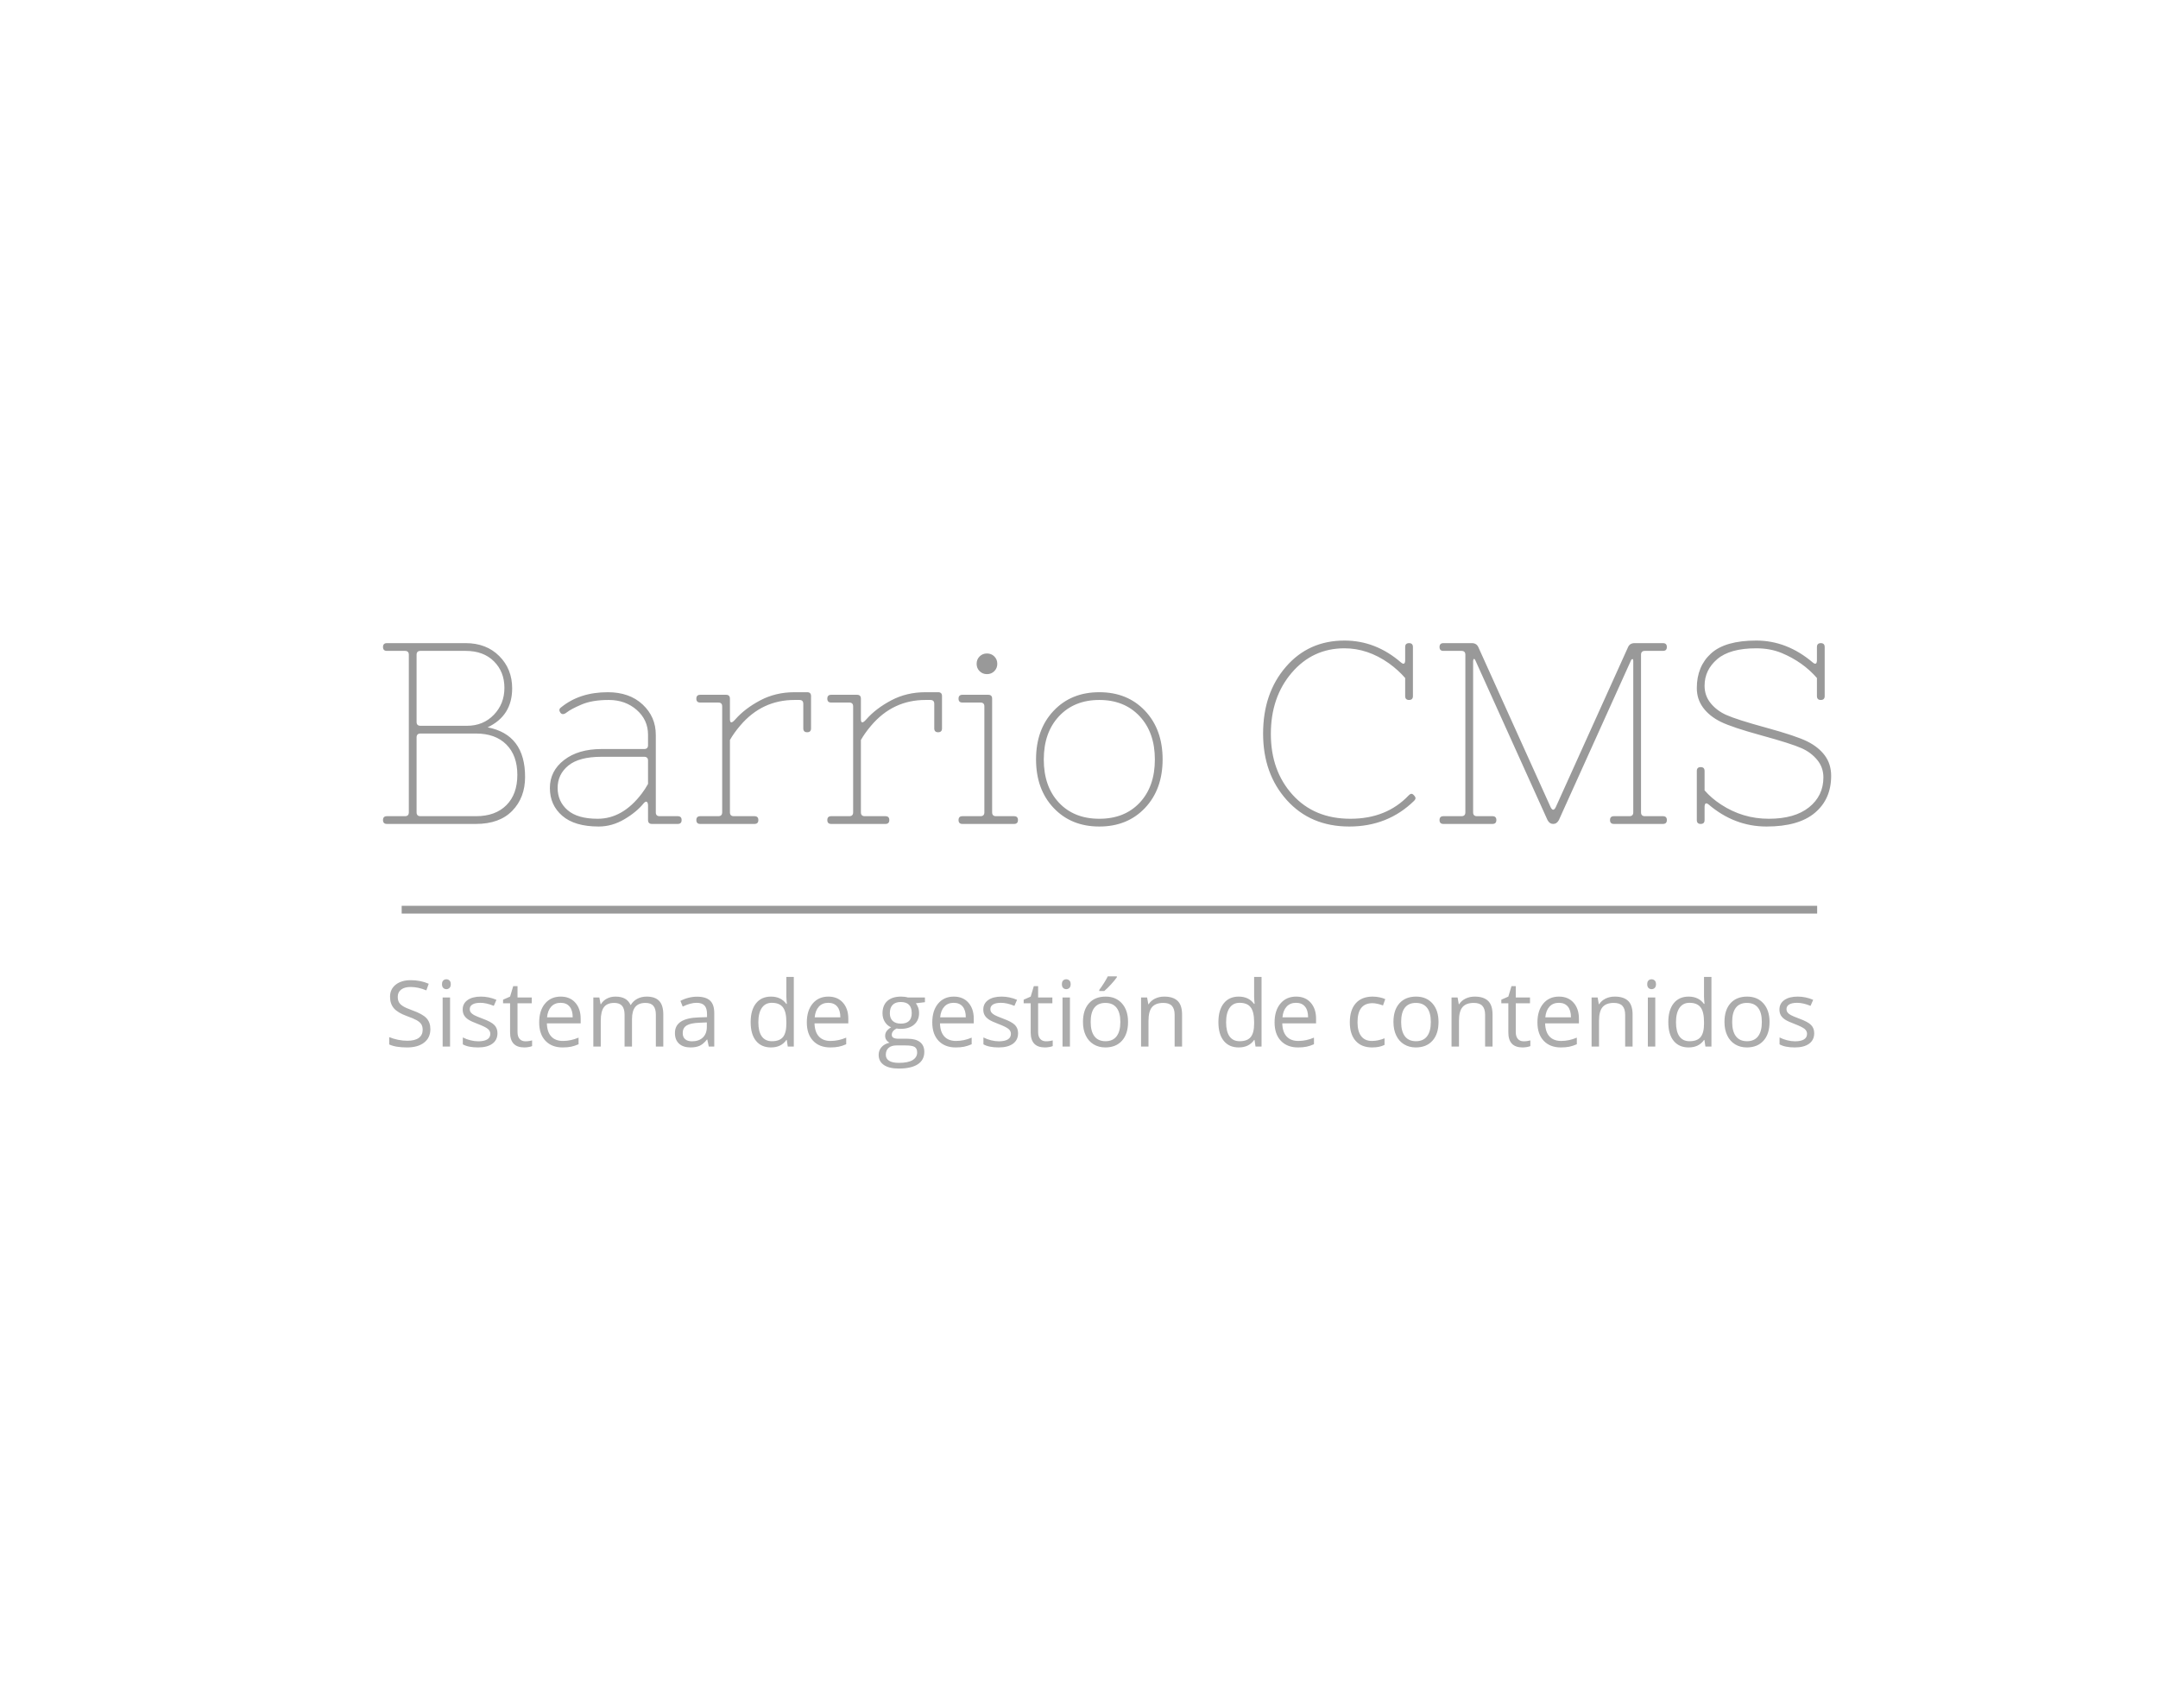 <?xml version="1.0" standalone="no"?><!-- Generator: Gravit.io --><svg xmlns="http://www.w3.org/2000/svg" xmlns:xlink="http://www.w3.org/1999/xlink" fill="#EEEEEE" style="isolation:isolate" viewBox="0 0 480 380" width="480" height="380"><clipPath id="_clipPath_kMznaxCwGlVPPTVxUIarO3Ud1G5Ty4Fa"><rect x="64" y="123.5" width="352" height="133" transform="matrix(1,0,0,1,0,0)" fill="#EEEEEE"/></clipPath><g clip-path="url(#_clipPath_kMznaxCwGlVPPTVxUIarO3Ud1G5Ty4Fa)"><g id="null"><path d=" M 280.948 163.184 L 280.948 163.184 L 280.948 163.184 Q 280.948 154.222 286.005 148.361 L 286.005 148.361 L 286.005 148.361 Q 291.061 142.5 299.048 142.5 L 299.048 142.5 L 299.048 142.5 Q 306.001 142.5 311.632 147.384 L 311.632 147.384 L 311.632 147.384 Q 312.55 148.131 312.55 146.809 L 312.55 146.809 L 312.55 143.938 L 312.55 143.938 Q 312.55 143.074 313.412 143.074 L 313.412 143.074 L 313.412 143.074 Q 314.275 143.074 314.275 143.938 L 314.275 143.938 L 314.275 154.853 L 314.275 154.853 Q 314.275 155.716 313.412 155.716 L 313.412 155.716 L 313.412 155.716 Q 312.55 155.716 312.55 154.853 L 312.55 154.853 L 312.55 150.831 L 312.55 150.831 Q 310.999 149.051 308.931 147.557 L 308.931 147.557 L 308.931 147.557 Q 304.219 144.225 299.048 144.225 L 299.048 144.225 L 299.048 144.225 Q 291.98 144.225 287.327 149.653 L 287.327 149.653 L 287.327 149.653 Q 282.673 155.083 282.673 163.271 L 282.673 163.271 L 282.673 163.271 Q 282.673 171.459 287.5 176.802 L 287.5 176.802 L 287.5 176.802 Q 292.326 182.146 300.37 182.146 L 300.37 182.146 L 300.37 182.146 Q 308.414 182.146 313.355 176.918 L 313.355 176.918 L 313.355 176.918 Q 313.929 176.342 314.389 176.802 L 314.389 176.802 L 314.389 176.802 Q 314.849 177.262 314.849 177.55 L 314.849 177.55 L 314.849 177.55 Q 314.849 177.837 314.562 178.124 L 314.562 178.124 L 314.562 178.124 Q 308.701 183.871 300.111 183.871 L 300.111 183.871 L 300.111 183.871 Q 291.522 183.871 286.235 178.01 L 286.235 178.01 L 286.235 178.01 Q 280.948 172.149 280.948 163.184 Z  M 321.055 181.572 L 321.055 181.572 L 325.077 181.572 L 325.077 181.572 Q 325.938 181.572 325.938 180.71 L 325.938 180.71 L 325.938 145.661 L 325.938 145.661 Q 325.938 144.799 325.077 144.799 L 325.077 144.799 L 321.055 144.799 L 321.055 144.799 Q 320.193 144.799 320.193 143.938 L 320.193 143.938 L 320.193 143.938 Q 320.193 143.074 321.055 143.074 L 321.055 143.074 L 327.376 143.074 L 327.376 143.074 Q 328.408 143.074 328.811 143.938 L 328.811 143.938 L 344.9 179.56 L 344.9 179.56 Q 345.474 180.71 346.048 179.56 L 346.048 179.56 L 362.136 143.938 L 362.136 143.938 Q 362.539 143.074 363.574 143.074 L 363.574 143.074 L 369.893 143.074 L 369.893 143.074 Q 370.755 143.074 370.755 143.938 L 370.755 143.938 L 370.755 143.938 Q 370.755 144.799 369.893 144.799 L 369.893 144.799 L 365.871 144.799 L 365.871 144.799 Q 365.01 144.799 365.01 145.661 L 365.01 145.661 L 365.01 180.71 L 365.01 180.71 Q 365.01 181.572 365.871 181.572 L 365.871 181.572 L 369.893 181.572 L 369.893 181.572 Q 370.755 181.572 370.755 182.433 L 370.755 182.433 L 370.755 182.433 Q 370.755 183.295 369.893 183.295 L 369.893 183.295 L 358.976 183.295 L 358.976 183.295 Q 358.114 183.295 358.114 182.433 L 358.114 182.433 L 358.114 182.433 Q 358.114 181.572 358.976 181.572 L 358.976 181.572 L 362.424 181.572 L 362.424 181.572 Q 363.285 181.572 363.285 180.71 L 363.285 180.71 L 363.285 147.096 L 363.285 147.096 Q 363.285 146.522 363.057 146.638 L 363.057 146.638 L 363.057 146.638 Q 362.941 146.638 362.827 146.809 L 362.827 146.809 L 346.738 182.433 L 346.738 182.433 Q 346.278 183.295 345.474 183.295 L 345.474 183.295 L 345.474 183.295 Q 344.67 183.295 344.209 182.433 L 344.209 182.433 L 328.121 146.809 L 328.121 146.809 Q 327.891 146.465 327.777 146.638 L 327.777 146.638 L 327.777 146.638 Q 327.663 146.809 327.663 147.096 L 327.663 147.096 L 327.663 180.71 L 327.663 180.71 Q 327.663 181.572 328.524 181.572 L 328.524 181.572 L 331.972 181.572 L 331.972 181.572 Q 332.833 181.572 332.833 182.433 L 332.833 182.433 L 332.833 182.433 Q 332.833 183.295 331.972 183.295 L 331.972 183.295 L 321.055 183.295 L 321.055 183.295 Q 320.193 183.295 320.193 182.433 L 320.193 182.433 L 320.193 182.433 Q 320.193 181.572 321.055 181.572 Z  M 382.821 178.985 L 382.821 178.985 L 382.821 178.985 Q 387.647 182.146 393.422 182.146 L 393.422 182.146 L 393.422 182.146 Q 399.196 182.146 402.386 179.589 L 402.386 179.589 L 402.386 179.589 Q 405.574 177.032 405.574 172.953 L 405.574 172.953 L 405.574 172.953 Q 405.574 170.711 404.196 169.045 L 404.196 169.045 L 404.196 169.045 Q 402.817 167.38 400.748 166.461 L 400.748 166.461 L 400.748 166.461 Q 398.451 165.426 391.842 163.617 L 391.842 163.617 L 391.842 163.617 Q 385.234 161.806 382.734 160.571 L 382.734 160.571 L 382.734 160.571 Q 380.236 159.335 378.828 157.439 L 378.828 157.439 L 378.828 157.439 Q 377.42 155.543 377.42 153.073 L 377.42 153.073 L 377.42 153.073 Q 377.42 148.247 380.581 145.373 L 380.581 145.373 L 380.581 145.373 Q 383.741 142.5 390.635 142.5 L 390.635 142.5 L 390.635 142.5 Q 397.473 142.5 403.218 147.384 L 403.218 147.384 L 403.218 147.384 Q 404.138 148.131 404.138 146.809 L 404.138 146.809 L 404.138 143.938 L 404.138 143.938 Q 404.138 143.074 405 143.074 L 405 143.074 L 405 143.074 Q 405.861 143.074 405.861 143.938 L 405.861 143.938 L 405.861 154.853 L 405.861 154.853 Q 405.861 155.716 405 155.716 L 405 155.716 L 405 155.716 Q 404.138 155.716 404.138 154.853 L 404.138 154.853 L 404.138 150.831 L 404.138 150.831 Q 400.978 147.212 396.266 145.259 L 396.266 145.259 L 396.266 145.259 Q 393.738 144.225 390.635 144.225 L 390.635 144.225 L 390.635 144.225 Q 384.776 144.225 381.959 146.638 L 381.959 146.638 L 381.959 146.638 Q 379.145 149.051 379.145 152.556 L 379.145 152.556 L 379.145 152.556 Q 379.145 154.796 380.524 156.462 L 380.524 156.462 L 380.524 156.462 Q 381.902 158.13 383.971 159.048 L 383.971 159.048 L 383.971 159.048 Q 386.269 160.083 392.877 161.892 L 392.877 161.892 L 392.877 161.892 Q 399.483 163.702 401.983 164.937 L 401.983 164.937 L 401.983 164.937 Q 404.483 166.174 405.891 168.07 L 405.891 168.07 L 405.891 168.07 Q 407.299 169.966 407.299 172.609 L 407.299 172.609 L 407.299 172.609 Q 407.299 177.78 403.678 180.824 L 403.678 180.824 L 403.678 180.824 Q 400.059 183.871 392.934 183.871 L 392.934 183.871 L 392.934 183.871 Q 385.808 183.871 380.063 178.985 L 380.063 178.985 L 380.063 178.985 Q 379.145 178.24 379.145 179.56 L 379.145 179.56 L 379.145 182.433 L 379.145 182.433 Q 379.145 183.295 378.282 183.295 L 378.282 183.295 L 378.282 183.295 Q 377.42 183.295 377.42 182.433 L 377.42 182.433 L 377.42 171.516 L 377.42 171.516 Q 377.42 170.654 378.282 170.654 L 378.282 170.654 L 378.282 170.654 Q 379.145 170.654 379.145 171.516 L 379.145 171.516 L 379.145 175.827 L 379.145 175.827 Q 380.695 177.607 382.821 178.985 Z  M 108.461 161.806 L 108.461 161.806 L 108.461 161.806 Q 116.793 163.415 116.793 172.837 L 116.793 172.837 L 116.793 172.837 Q 116.793 177.435 113.949 180.366 L 113.949 180.366 L 113.949 180.366 Q 111.105 183.295 105.875 183.295 L 105.875 183.295 L 86.052 183.295 L 86.052 183.295 Q 85.191 183.295 85.191 182.433 L 85.191 182.433 L 85.191 182.433 Q 85.191 181.572 86.052 181.572 L 86.052 181.572 L 90.076 181.572 L 90.076 181.572 Q 90.937 181.572 90.937 180.71 L 90.937 180.71 L 90.937 145.661 L 90.937 145.661 Q 90.937 144.799 90.076 144.799 L 90.076 144.799 L 86.052 144.799 L 86.052 144.799 Q 85.191 144.799 85.191 143.938 L 85.191 143.938 L 85.191 143.938 Q 85.191 143.074 86.052 143.074 L 86.052 143.074 L 103.578 143.074 L 103.578 143.074 Q 108.174 143.074 111.047 145.948 L 111.047 145.948 L 111.047 145.948 Q 113.919 148.821 113.919 153.13 L 113.919 153.13 L 113.919 153.13 Q 113.919 159.221 108.461 161.806 Z  M 92.66 145.661 L 92.66 160.6 L 92.66 160.6 Q 92.66 161.461 93.522 161.461 L 93.522 161.461 L 103.865 161.461 L 103.865 161.461 Q 107.484 161.461 109.84 159.019 L 109.84 159.019 L 109.84 159.019 Q 112.196 156.578 112.196 153.016 L 112.196 153.016 L 112.196 153.016 Q 112.196 149.452 109.869 147.126 L 109.869 147.126 L 109.869 147.126 Q 107.543 144.799 103.578 144.799 L 103.578 144.799 L 93.522 144.799 L 93.522 144.799 Q 92.66 144.799 92.66 145.661 L 92.66 145.661 Z  M 92.66 164.048 L 92.66 180.71 L 92.66 180.71 Q 92.66 181.572 93.522 181.572 L 93.522 181.572 L 105.875 181.572 L 105.875 181.572 Q 110.186 181.572 112.627 179.129 L 112.627 179.129 L 112.627 179.129 Q 115.07 176.688 115.07 172.379 L 115.07 172.379 L 115.07 172.379 Q 115.07 168.07 112.627 165.627 L 112.627 165.627 L 112.627 165.627 Q 110.186 163.184 105.875 163.184 L 105.875 163.184 L 93.522 163.184 L 93.522 163.184 Q 92.66 163.184 92.66 164.048 L 92.66 164.048 Z  M 144.142 174.389 L 144.142 169.218 L 144.142 169.218 Q 144.142 168.357 143.281 168.357 L 143.281 168.357 L 133.801 168.357 L 133.801 168.357 Q 128.802 168.357 126.418 170.31 L 126.418 170.31 L 126.418 170.31 Q 124.032 172.263 124.032 175.28 L 124.032 175.28 L 124.032 175.28 Q 124.032 178.297 126.245 180.221 L 126.245 180.221 L 126.245 180.221 Q 128.457 182.146 132.938 182.146 L 132.938 182.146 L 132.938 182.146 Q 138.511 182.146 142.764 176.515 L 142.764 176.515 L 142.764 176.515 Q 143.511 175.538 144.142 174.389 L 144.142 174.389 Z  M 135.18 153.992 L 135.18 153.992 L 135.18 153.992 Q 140.006 153.992 142.937 156.722 L 142.937 156.722 L 142.937 156.722 Q 145.867 159.45 145.867 163.473 L 145.867 163.473 L 145.867 180.71 L 145.867 180.71 Q 145.867 181.572 146.729 181.572 L 146.729 181.572 L 150.751 181.572 L 150.751 181.572 Q 151.612 181.572 151.612 182.433 L 151.612 182.433 L 151.612 182.433 Q 151.612 183.295 150.751 183.295 L 150.751 183.295 L 145.004 183.295 L 145.004 183.295 Q 144.142 183.295 144.142 182.433 L 144.142 182.433 L 144.142 179.216 L 144.142 179.216 Q 144.142 178.641 143.912 178.411 L 143.912 178.411 L 143.912 178.411 Q 143.682 178.181 143.224 178.641 L 143.224 178.641 L 143.224 178.641 Q 141.672 180.594 138.915 182.232 L 138.915 182.232 L 138.915 182.232 Q 136.155 183.871 133.168 183.871 L 133.168 183.871 L 133.168 183.871 Q 127.824 183.871 125.067 181.485 L 125.067 181.485 L 125.067 181.485 Q 122.309 179.101 122.309 175.309 L 122.309 175.309 L 122.309 175.309 Q 122.309 171.516 125.468 169.075 L 125.468 169.075 L 125.468 169.075 Q 128.629 166.632 133.801 166.632 L 133.801 166.632 L 143.281 166.632 L 143.281 166.632 Q 144.142 166.632 144.142 165.771 L 144.142 165.771 L 144.142 163.473 L 144.142 163.473 Q 144.142 160.14 141.615 157.927 L 141.615 157.927 L 141.615 157.927 Q 139.086 155.716 135.41 155.716 L 135.41 155.716 L 135.41 155.716 Q 131.732 155.716 129.376 156.722 L 129.376 156.722 L 129.376 156.722 Q 127.02 157.727 126.072 158.474 L 126.072 158.474 L 126.072 158.474 Q 125.124 159.221 124.636 158.531 L 124.636 158.531 L 124.636 158.531 Q 124.148 157.841 124.779 157.382 L 124.779 157.382 L 124.779 157.382 Q 128.916 153.992 135.18 153.992 Z  M 177.813 155.716 L 176.722 155.716 L 176.722 155.716 Q 169.482 155.716 164.656 161.404 L 164.656 161.404 L 164.656 161.404 Q 163.275 163.013 162.356 164.622 L 162.356 164.622 L 162.356 180.71 L 162.356 180.71 Q 162.356 181.572 163.218 181.572 L 163.218 181.572 L 167.814 181.572 L 167.814 181.572 Q 168.678 181.572 168.678 182.433 L 168.678 182.433 L 168.678 182.433 Q 168.678 183.295 167.814 183.295 L 167.814 183.295 L 155.748 183.295 L 155.748 183.295 Q 154.887 183.295 154.887 182.433 L 154.887 182.433 L 154.887 182.433 Q 154.887 181.572 155.748 181.572 L 155.748 181.572 L 159.77 181.572 L 159.77 181.572 Q 160.634 181.572 160.634 180.71 L 160.634 180.71 L 160.634 157.152 L 160.634 157.152 Q 160.634 156.291 159.77 156.291 L 159.77 156.291 L 155.748 156.291 L 155.748 156.291 Q 154.887 156.291 154.887 155.428 L 154.887 155.428 L 154.887 155.428 Q 154.887 154.566 155.748 154.566 L 155.748 154.566 L 161.495 154.566 L 161.495 154.566 Q 162.356 154.566 162.356 155.428 L 162.356 155.428 L 162.356 159.967 L 162.356 159.967 Q 162.356 161.404 163.564 160.026 L 163.564 160.026 L 163.564 160.026 Q 165.688 157.612 169.108 155.801 L 169.108 155.801 L 169.108 155.801 Q 172.527 153.992 176.722 153.992 L 176.722 153.992 L 179.536 153.992 L 179.536 153.992 Q 180.398 153.992 180.398 154.853 L 180.398 154.853 L 180.398 162.036 L 180.398 162.036 Q 180.398 162.897 179.536 162.897 L 179.536 162.897 L 179.536 162.897 Q 178.675 162.897 178.675 162.036 L 178.675 162.036 L 178.675 156.578 L 178.675 156.578 Q 178.675 155.716 177.813 155.716 L 177.813 155.716 Z  M 206.943 155.716 L 205.852 155.716 L 205.852 155.716 Q 198.612 155.716 193.785 161.404 L 193.785 161.404 L 193.785 161.404 Q 192.407 163.013 191.488 164.622 L 191.488 164.622 L 191.488 180.71 L 191.488 180.71 Q 191.488 181.572 192.35 181.572 L 192.35 181.572 L 196.946 181.572 L 196.946 181.572 Q 197.807 181.572 197.807 182.433 L 197.807 182.433 L 197.807 182.433 Q 197.807 183.295 196.946 183.295 L 196.946 183.295 L 184.88 183.295 L 184.88 183.295 Q 184.018 183.295 184.018 182.433 L 184.018 182.433 L 184.018 182.433 Q 184.018 181.572 184.88 181.572 L 184.88 181.572 L 188.902 181.572 L 188.902 181.572 Q 189.763 181.572 189.763 180.71 L 189.763 180.71 L 189.763 157.152 L 189.763 157.152 Q 189.763 156.291 188.902 156.291 L 188.902 156.291 L 184.88 156.291 L 184.88 156.291 Q 184.018 156.291 184.018 155.428 L 184.018 155.428 L 184.018 155.428 Q 184.018 154.566 184.88 154.566 L 184.88 154.566 L 190.627 154.566 L 190.627 154.566 Q 191.488 154.566 191.488 155.428 L 191.488 155.428 L 191.488 159.967 L 191.488 159.967 Q 191.488 161.404 192.694 160.026 L 192.694 160.026 L 192.694 160.026 Q 194.82 157.612 198.238 155.801 L 198.238 155.801 L 198.238 155.801 Q 201.658 153.992 205.852 153.992 L 205.852 153.992 L 208.668 153.992 L 208.668 153.992 Q 209.529 153.992 209.529 154.853 L 209.529 154.853 L 209.529 162.036 L 209.529 162.036 Q 209.529 162.897 208.668 162.897 L 208.668 162.897 L 208.668 162.897 Q 207.806 162.897 207.806 162.036 L 207.806 162.036 L 207.806 156.578 L 207.806 156.578 Q 207.806 155.716 206.943 155.716 L 206.943 155.716 Z  M 214.069 183.295 L 214.069 183.295 Q 213.207 183.295 213.207 182.433 L 213.207 182.433 L 213.207 182.433 Q 213.207 181.572 214.069 181.572 L 214.069 181.572 L 218.091 181.572 L 218.091 181.572 Q 218.952 181.572 218.952 180.71 L 218.952 180.71 L 218.952 157.152 L 218.952 157.152 Q 218.952 156.291 218.091 156.291 L 218.091 156.291 L 214.069 156.291 L 214.069 156.291 Q 213.207 156.291 213.207 155.428 L 213.207 155.428 L 213.207 155.428 Q 213.207 154.566 214.069 154.566 L 214.069 154.566 L 219.814 154.566 L 219.814 154.566 Q 220.677 154.566 220.677 155.428 L 220.677 155.428 L 220.677 180.71 L 220.677 180.71 Q 220.677 181.572 221.538 181.572 L 221.538 181.572 L 225.56 181.572 L 225.56 181.572 Q 226.422 181.572 226.422 182.433 L 226.422 182.433 L 226.422 182.433 Q 226.422 183.295 225.56 183.295 L 225.56 183.295 L 214.069 183.295 Z  M 217.89 149.309 L 217.89 149.309 L 217.89 149.309 Q 217.229 148.648 217.229 147.672 L 217.229 147.672 L 217.229 147.672 Q 217.229 146.695 217.89 146.034 L 217.89 146.034 L 217.89 146.034 Q 218.551 145.373 219.526 145.373 L 219.526 145.373 L 219.526 145.373 Q 220.504 145.373 221.165 146.034 L 221.165 146.034 L 221.165 146.034 Q 221.825 146.695 221.825 147.672 L 221.825 147.672 L 221.825 147.672 Q 221.825 148.648 221.165 149.309 L 221.165 149.309 L 221.165 149.309 Q 220.504 149.97 219.526 149.97 L 219.526 149.97 L 219.526 149.97 Q 218.551 149.97 217.89 149.309 Z  M 234.352 179.733 L 234.352 179.733 L 234.352 179.733 Q 230.444 175.597 230.444 168.931 L 230.444 168.931 L 230.444 168.931 Q 230.444 162.266 234.352 158.13 L 234.352 158.13 L 234.352 158.13 Q 238.258 153.992 244.52 153.992 L 244.52 153.992 L 244.52 153.992 Q 250.784 153.992 254.69 158.13 L 254.69 158.13 L 254.69 158.13 Q 258.598 162.266 258.598 168.931 L 258.598 168.931 L 258.598 168.931 Q 258.598 175.597 254.69 179.733 L 254.69 179.733 L 254.69 179.733 Q 250.784 183.871 244.52 183.871 L 244.52 183.871 L 244.52 183.871 Q 238.258 183.871 234.352 179.733 Z  M 244.52 155.716 L 244.52 155.716 L 244.52 155.716 Q 238.948 155.716 235.557 159.335 L 235.557 159.335 L 235.557 159.335 Q 232.167 162.956 232.167 168.959 L 232.167 168.959 L 232.167 168.959 Q 232.167 174.963 235.528 178.555 L 235.528 178.555 L 235.528 178.555 Q 238.891 182.146 244.52 182.146 L 244.52 182.146 L 244.52 182.146 Q 250.151 182.146 253.514 178.555 L 253.514 178.555 L 253.514 178.555 Q 256.875 174.963 256.875 168.959 L 256.875 168.959 L 256.875 168.959 Q 256.875 162.956 253.484 159.335 L 253.484 159.335 L 253.484 159.335 Q 250.094 155.716 244.52 155.716 Z " fill-rule="evenodd" fill="rgb(153,153,153)"/><path d=" M 305.203 233.016 L 305.203 233.016 L 305.203 233.016 Q 302.835 233.016 301.536 231.557 L 301.536 231.557 L 301.536 231.557 Q 300.237 230.099 300.237 227.431 L 300.237 227.431 L 300.237 227.431 Q 300.237 224.693 301.555 223.2 L 301.555 223.2 L 301.555 223.2 Q 302.875 221.707 305.314 221.707 L 305.314 221.707 L 305.314 221.707 Q 306.1 221.707 306.887 221.875 L 306.887 221.875 L 306.887 221.875 Q 307.674 222.045 308.122 222.275 L 308.122 222.275 L 307.613 223.678 L 307.613 223.678 Q 307.067 223.458 306.418 223.314 L 306.418 223.314 L 306.418 223.314 Q 305.771 223.171 305.274 223.171 L 305.274 223.171 L 305.274 223.171 Q 301.949 223.171 301.949 227.411 L 301.949 227.411 L 301.949 227.411 Q 301.949 229.421 302.761 230.497 L 302.761 230.497 L 302.761 230.497 Q 303.572 231.573 305.164 231.573 L 305.164 231.573 L 305.164 231.573 Q 306.529 231.573 307.961 230.985 L 307.961 230.985 L 307.961 232.448 L 307.961 232.448 Q 306.866 233.016 305.203 233.016 Z  M 319.968 227.35 L 319.968 227.35 L 319.968 227.35 Q 319.968 230.019 318.624 231.517 L 318.624 231.517 L 318.624 231.517 Q 317.28 233.016 314.91 233.016 L 314.91 233.016 L 314.91 233.016 Q 313.446 233.016 312.312 232.329 L 312.312 232.329 L 312.312 232.329 Q 311.177 231.642 310.559 230.357 L 310.559 230.357 L 310.559 230.357 Q 309.943 229.073 309.943 227.35 L 309.943 227.35 L 309.943 227.35 Q 309.943 224.683 311.277 223.195 L 311.277 223.195 L 311.277 223.195 Q 312.611 221.707 314.981 221.707 L 314.981 221.707 L 314.981 221.707 Q 317.27 221.707 318.619 223.23 L 318.619 223.23 L 318.619 223.23 Q 319.968 224.754 319.968 227.35 Z  M 311.654 227.35 L 311.654 227.35 L 311.654 227.35 Q 311.654 229.442 312.492 230.537 L 312.492 230.537 L 312.492 230.537 Q 313.327 231.632 314.95 231.632 L 314.95 231.632 L 314.95 231.632 Q 316.572 231.632 317.415 230.542 L 317.415 230.542 L 317.415 230.542 Q 318.256 229.452 318.256 227.35 L 318.256 227.35 L 318.256 227.35 Q 318.256 225.271 317.415 224.19 L 317.415 224.19 L 317.415 224.19 Q 316.572 223.11 314.931 223.11 L 314.931 223.11 L 314.931 223.11 Q 313.308 223.11 312.481 224.176 L 312.481 224.176 L 312.481 224.176 Q 311.654 225.24 311.654 227.35 Z  M 331.984 232.817 L 330.33 232.817 L 330.33 225.759 L 330.33 225.759 Q 330.33 224.425 329.723 223.768 L 329.723 223.768 L 329.723 223.768 Q 329.116 223.11 327.822 223.11 L 327.822 223.11 L 327.822 223.11 Q 326.109 223.11 325.314 224.036 L 325.314 224.036 L 325.314 224.036 Q 324.518 224.961 324.518 227.092 L 324.518 227.092 L 324.518 232.817 L 322.864 232.817 L 322.864 221.906 L 324.208 221.906 L 324.478 223.399 L 324.558 223.399 L 324.558 223.399 Q 325.064 222.593 325.981 222.15 L 325.981 222.15 L 325.981 222.15 Q 326.896 221.707 328.021 221.707 L 328.021 221.707 L 328.021 221.707 Q 329.993 221.707 330.988 222.657 L 330.988 222.657 L 330.988 222.657 Q 331.984 223.608 331.984 225.698 L 331.984 225.698 L 331.984 232.817 Z  M 338.902 231.652 L 338.902 231.652 L 338.902 231.652 Q 339.34 231.652 339.748 231.587 L 339.748 231.587 L 339.748 231.587 Q 340.156 231.523 340.395 231.452 L 340.395 231.452 L 340.395 232.716 L 340.395 232.716 Q 340.127 232.846 339.604 232.931 L 339.604 232.931 L 339.604 232.931 Q 339.082 233.016 338.663 233.016 L 338.663 233.016 L 338.663 233.016 Q 335.498 233.016 335.498 229.68 L 335.498 229.68 L 335.498 223.19 L 333.935 223.19 L 333.935 222.394 L 335.498 221.707 L 336.195 219.377 L 337.15 219.377 L 337.15 221.906 L 340.315 221.906 L 340.315 223.19 L 337.15 223.19 L 337.15 229.611 L 337.15 229.611 Q 337.15 230.597 337.618 231.125 L 337.618 231.125 L 337.618 231.125 Q 338.085 231.652 338.902 231.652 Z  M 347.185 233.016 L 347.185 233.016 L 347.185 233.016 Q 344.766 233.016 343.367 231.542 L 343.367 231.542 L 343.367 231.542 Q 341.969 230.07 341.969 227.45 L 341.969 227.45 L 341.969 227.45 Q 341.969 224.812 343.268 223.259 L 343.268 223.259 L 343.268 223.259 Q 344.567 221.707 346.757 221.707 L 346.757 221.707 L 346.757 221.707 Q 348.807 221.707 350.003 223.055 L 350.003 223.055 L 350.003 223.055 Q 351.196 224.404 351.196 226.615 L 351.196 226.615 L 351.196 227.66 L 343.68 227.66 L 343.68 227.66 Q 343.73 229.582 344.652 230.576 L 344.652 230.576 L 344.652 230.576 Q 345.573 231.573 347.245 231.573 L 347.245 231.573 L 347.245 231.573 Q 349.006 231.573 350.729 230.836 L 350.729 230.836 L 350.729 232.308 L 350.729 232.308 Q 349.852 232.687 349.072 232.851 L 349.072 232.851 L 349.072 232.851 Q 348.29 233.016 347.185 233.016 Z  M 346.737 223.089 L 346.737 223.089 L 346.737 223.089 Q 345.424 223.089 344.642 223.946 L 344.642 223.946 L 344.642 223.946 Q 343.86 224.802 343.72 226.316 L 343.72 226.316 L 349.425 226.316 L 349.425 226.316 Q 349.425 224.754 348.728 223.921 L 348.728 223.921 L 348.728 223.921 Q 348.031 223.089 346.737 223.089 Z  M 363.133 232.817 L 361.481 232.817 L 361.481 225.759 L 361.481 225.759 Q 361.481 224.425 360.874 223.768 L 360.874 223.768 L 360.874 223.768 Q 360.266 223.11 358.972 223.11 L 358.972 223.11 L 358.972 223.11 Q 357.26 223.11 356.464 224.036 L 356.464 224.036 L 356.464 224.036 Q 355.667 224.961 355.667 227.092 L 355.667 227.092 L 355.667 232.817 L 354.014 232.817 L 354.014 221.906 L 355.359 221.906 L 355.627 223.399 L 355.706 223.399 L 355.706 223.399 Q 356.215 222.593 357.13 222.15 L 357.13 222.15 L 357.13 222.15 Q 358.047 221.707 359.171 221.707 L 359.171 221.707 L 359.171 221.707 Q 361.142 221.707 362.138 222.657 L 362.138 222.657 L 362.138 222.657 Q 363.133 223.608 363.133 225.698 L 363.133 225.698 L 363.133 232.817 Z  M 368.181 221.906 L 368.181 232.817 L 366.529 232.817 L 366.529 221.906 L 368.181 221.906 Z  M 366.388 218.948 L 366.388 218.948 L 366.388 218.948 Q 366.388 218.381 366.667 218.118 L 366.667 218.118 L 366.667 218.118 Q 366.945 217.853 367.364 217.853 L 367.364 217.853 L 367.364 217.853 Q 367.762 217.853 368.051 218.123 L 368.051 218.123 L 368.051 218.123 Q 368.34 218.391 368.34 218.948 L 368.34 218.948 L 368.34 218.948 Q 368.34 219.507 368.051 219.78 L 368.051 219.78 L 368.051 219.78 Q 367.762 220.053 367.364 220.053 L 367.364 220.053 L 367.364 220.053 Q 366.945 220.053 366.667 219.78 L 366.667 219.78 L 366.667 219.78 Q 366.388 219.507 366.388 218.948 Z  M 379.33 232.817 L 379.112 231.353 L 379.022 231.353 L 379.022 231.353 Q 377.877 233.016 375.597 233.016 L 375.597 233.016 L 375.597 233.016 Q 373.457 233.016 372.267 231.552 L 372.267 231.552 L 372.267 231.552 Q 371.078 230.089 371.078 227.392 L 371.078 227.392 L 371.078 227.392 Q 371.078 224.693 372.272 223.2 L 372.272 223.2 L 372.272 223.2 Q 373.467 221.707 375.597 221.707 L 375.597 221.707 L 375.597 221.707 Q 377.816 221.707 379.001 223.319 L 379.001 223.319 L 379.131 223.319 L 379.062 222.532 L 379.022 221.766 L 379.022 217.325 L 380.674 217.325 L 380.674 232.817 L 379.33 232.817 Z  M 375.806 231.632 L 375.806 231.632 L 375.806 231.632 Q 377.498 231.632 378.261 230.711 L 378.261 230.711 L 378.261 230.711 Q 379.022 229.789 379.022 227.739 L 379.022 227.739 L 379.022 227.392 L 379.022 227.392 Q 379.022 225.072 378.25 224.081 L 378.25 224.081 L 378.25 224.081 Q 377.479 223.089 375.787 223.089 L 375.787 223.089 L 375.787 223.089 Q 374.332 223.089 373.561 224.221 L 373.561 224.221 L 373.561 224.221 Q 372.789 225.35 372.789 227.411 L 372.789 227.411 L 372.789 227.411 Q 372.789 229.502 373.555 230.566 L 373.555 230.566 L 373.555 230.566 Q 374.324 231.632 375.806 231.632 Z  M 393.596 227.35 L 393.596 227.35 L 393.596 227.35 Q 393.596 230.019 392.252 231.517 L 392.252 231.517 L 392.252 231.517 Q 390.908 233.016 388.538 233.016 L 388.538 233.016 L 388.538 233.016 Q 387.075 233.016 385.94 232.329 L 385.94 232.329 L 385.94 232.329 Q 384.805 231.642 384.189 230.357 L 384.189 230.357 L 384.189 230.357 Q 383.572 229.073 383.572 227.35 L 383.572 227.35 L 383.572 227.35 Q 383.572 224.683 384.905 223.195 L 384.905 223.195 L 384.905 223.195 Q 386.239 221.707 388.609 221.707 L 388.609 221.707 L 388.609 221.707 Q 390.898 221.707 392.247 223.23 L 392.247 223.23 L 392.247 223.23 Q 393.596 224.754 393.596 227.35 Z  M 385.284 227.35 L 385.284 227.35 L 385.284 227.35 Q 385.284 229.442 386.12 230.537 L 386.12 230.537 L 386.12 230.537 Q 386.955 231.632 388.578 231.632 L 388.578 231.632 L 388.578 231.632 Q 390.201 231.632 391.043 230.542 L 391.043 230.542 L 391.043 230.542 Q 391.884 229.452 391.884 227.35 L 391.884 227.35 L 391.884 227.35 Q 391.884 225.271 391.043 224.19 L 391.043 224.19 L 391.043 224.19 Q 390.201 223.11 388.559 223.11 L 388.559 223.11 L 388.559 223.11 Q 386.936 223.11 386.109 224.176 L 386.109 224.176 L 386.109 224.176 Q 385.284 225.24 385.284 227.35 Z  M 403.531 229.839 L 403.531 229.839 L 403.531 229.839 Q 403.531 231.364 402.396 232.189 L 402.396 232.189 L 402.396 232.189 Q 401.262 233.016 399.21 233.016 L 399.21 233.016 L 399.21 233.016 Q 397.041 233.016 395.826 232.329 L 395.826 232.329 L 395.826 230.796 L 395.826 230.796 Q 396.612 231.194 397.513 231.422 L 397.513 231.422 L 397.513 231.422 Q 398.414 231.652 399.25 231.652 L 399.25 231.652 L 399.25 231.652 Q 400.545 231.652 401.241 231.239 L 401.241 231.239 L 401.241 231.239 Q 401.938 230.826 401.938 229.98 L 401.938 229.98 L 401.938 229.98 Q 401.938 229.341 401.386 228.89 L 401.386 228.89 L 401.386 228.89 Q 400.833 228.437 399.231 227.819 L 399.231 227.819 L 399.231 227.819 Q 397.707 227.252 397.065 226.828 L 397.065 226.828 L 397.065 226.828 Q 396.423 226.406 396.11 225.868 L 396.11 225.868 L 396.11 225.868 Q 395.797 225.33 395.797 224.584 L 395.797 224.584 L 395.797 224.584 Q 395.797 223.25 396.882 222.479 L 396.882 222.479 L 396.882 222.479 Q 397.966 221.707 399.857 221.707 L 399.857 221.707 L 399.857 221.707 Q 401.62 221.707 403.303 222.423 L 403.303 222.423 L 402.715 223.768 L 402.715 223.768 Q 401.073 223.089 399.738 223.089 L 399.738 223.089 L 399.738 223.089 Q 398.563 223.089 397.966 223.458 L 397.966 223.458 L 397.966 223.458 Q 397.369 223.826 397.369 224.473 L 397.369 224.473 L 397.369 224.473 Q 397.369 224.913 397.593 225.221 L 397.593 225.221 L 397.593 225.221 Q 397.817 225.529 398.316 225.809 L 398.316 225.809 L 398.316 225.809 Q 398.812 226.087 400.225 226.615 L 400.225 226.615 L 400.225 226.615 Q 402.168 227.321 402.85 228.039 L 402.85 228.039 L 402.85 228.039 Q 403.531 228.755 403.531 229.839 Z  M 279.262 232.817 L 279.042 231.353 L 278.952 231.353 L 278.952 231.353 Q 277.807 233.016 275.527 233.016 L 275.527 233.016 L 275.527 233.016 Q 273.387 233.016 272.199 231.552 L 272.199 231.552 L 272.199 231.552 Q 271.008 230.089 271.008 227.392 L 271.008 227.392 L 271.008 227.392 Q 271.008 224.693 272.202 223.2 L 272.202 223.2 L 272.202 223.2 Q 273.397 221.707 275.527 221.707 L 275.527 221.707 L 275.527 221.707 Q 277.748 221.707 278.933 223.319 L 278.933 223.319 L 279.061 223.319 L 278.992 222.532 L 278.952 221.766 L 278.952 217.325 L 280.604 217.325 L 280.604 232.817 L 279.262 232.817 Z  M 275.736 231.632 L 275.736 231.632 L 275.736 231.632 Q 277.43 231.632 278.191 230.711 L 278.191 230.711 L 278.191 230.711 Q 278.952 229.789 278.952 227.739 L 278.952 227.739 L 278.952 227.392 L 278.952 227.392 Q 278.952 225.072 278.181 224.081 L 278.181 224.081 L 278.181 224.081 Q 277.409 223.089 275.717 223.089 L 275.717 223.089 L 275.717 223.089 Q 274.264 223.089 273.493 224.221 L 273.493 224.221 L 273.493 224.221 Q 272.721 225.35 272.721 227.411 L 272.721 227.411 L 272.721 227.411 Q 272.721 229.502 273.487 230.566 L 273.487 230.566 L 273.487 230.566 Q 274.254 231.632 275.736 231.632 Z  M 288.719 233.016 L 288.719 233.016 L 288.719 233.016 Q 286.299 233.016 284.901 231.542 L 284.901 231.542 L 284.901 231.542 Q 283.502 230.07 283.502 227.45 L 283.502 227.45 L 283.502 227.45 Q 283.502 224.812 284.801 223.259 L 284.801 223.259 L 284.801 223.259 Q 286.1 221.707 288.29 221.707 L 288.29 221.707 L 288.29 221.707 Q 290.342 221.707 291.535 223.055 L 291.535 223.055 L 291.535 223.055 Q 292.731 224.404 292.731 226.615 L 292.731 226.615 L 292.731 227.66 L 285.214 227.66 L 285.214 227.66 Q 285.265 229.582 286.185 230.576 L 286.185 230.576 L 286.185 230.576 Q 287.105 231.573 288.778 231.573 L 288.778 231.573 L 288.778 231.573 Q 290.541 231.573 292.262 230.836 L 292.262 230.836 L 292.262 232.308 L 292.262 232.308 Q 291.387 232.687 290.605 232.851 L 290.605 232.851 L 290.605 232.851 Q 289.823 233.016 288.719 233.016 Z  M 288.271 223.089 L 288.271 223.089 L 288.271 223.089 Q 286.956 223.089 286.174 223.946 L 286.174 223.946 L 286.174 223.946 Q 285.393 224.802 285.254 226.316 L 285.254 226.316 L 290.958 226.316 L 290.958 226.316 Q 290.958 224.754 290.262 223.921 L 290.262 223.921 L 290.262 223.921 Q 289.565 223.089 288.271 223.089 Z  M 201.959 221.906 L 205.732 221.906 L 205.732 222.951 L 203.712 223.19 L 203.712 223.19 Q 203.99 223.537 204.21 224.101 L 204.21 224.101 L 204.21 224.101 Q 204.428 224.664 204.428 225.369 L 204.428 225.369 L 204.428 225.369 Q 204.428 226.973 203.333 227.928 L 203.333 227.928 L 203.333 227.928 Q 202.238 228.885 200.326 228.885 L 200.326 228.885 L 200.326 228.885 Q 199.838 228.885 199.411 228.805 L 199.411 228.805 L 199.411 228.805 Q 198.356 229.362 198.356 230.208 L 198.356 230.208 L 198.356 230.208 Q 198.356 230.656 198.724 230.87 L 198.724 230.87 L 198.724 230.87 Q 199.093 231.085 199.989 231.085 L 199.989 231.085 L 201.919 231.085 L 201.919 231.085 Q 203.691 231.085 204.642 231.831 L 204.642 231.831 L 204.642 231.831 Q 205.592 232.578 205.592 234.002 L 205.592 234.002 L 205.592 234.002 Q 205.592 235.813 204.139 236.764 L 204.139 236.764 L 204.139 236.764 Q 202.686 237.714 199.899 237.714 L 199.899 237.714 L 199.899 237.714 Q 197.757 237.714 196.598 236.918 L 196.598 236.918 L 196.598 236.918 Q 195.439 236.121 195.439 234.668 L 195.439 234.668 L 195.439 234.668 Q 195.439 233.673 196.076 232.946 L 196.076 232.946 L 196.076 232.946 Q 196.712 232.22 197.868 231.96 L 197.868 231.96 L 197.868 231.96 Q 197.449 231.772 197.166 231.372 L 197.166 231.372 L 197.166 231.372 Q 196.882 230.974 196.882 230.447 L 196.882 230.447 L 196.882 230.447 Q 196.882 229.85 197.2 229.402 L 197.2 229.402 L 197.2 229.402 Q 197.519 228.954 198.205 228.535 L 198.205 228.535 L 198.205 228.535 Q 197.359 228.187 196.827 227.35 L 196.827 227.35 L 196.827 227.35 Q 196.294 226.515 196.294 225.44 L 196.294 225.44 L 196.294 225.44 Q 196.294 223.648 197.37 222.678 L 197.37 222.678 L 197.37 222.678 Q 198.446 221.707 200.416 221.707 L 200.416 221.707 L 200.416 221.707 Q 201.272 221.707 201.959 221.906 L 201.959 221.906 Z  M 197.031 234.649 L 197.031 234.649 L 197.031 234.649 Q 197.031 235.534 197.778 235.993 L 197.778 235.993 L 197.778 235.993 Q 198.525 236.449 199.918 236.449 L 199.918 236.449 L 199.918 236.449 Q 201.999 236.449 202.999 235.828 L 202.999 235.828 L 202.999 235.828 Q 204.001 235.206 204.001 234.14 L 204.001 234.14 L 204.001 234.14 Q 204.001 233.254 203.452 232.912 L 203.452 232.912 L 203.452 232.912 Q 202.905 232.568 201.392 232.568 L 201.392 232.568 L 199.411 232.568 L 199.411 232.568 Q 198.285 232.568 197.659 233.106 L 197.659 233.106 L 197.659 233.106 Q 197.031 233.642 197.031 234.649 Z  M 197.927 225.401 L 197.927 225.401 L 197.927 225.401 Q 197.927 226.544 198.574 227.132 L 198.574 227.132 L 198.574 227.132 Q 199.221 227.719 200.376 227.719 L 200.376 227.719 L 200.376 227.719 Q 202.795 227.719 202.795 225.369 L 202.795 225.369 L 202.795 225.369 Q 202.795 222.911 200.347 222.911 L 200.347 222.911 L 200.347 222.911 Q 199.181 222.911 198.555 223.537 L 198.555 223.537 L 198.555 223.537 Q 197.927 224.165 197.927 225.401 Z  M 212.581 233.016 L 212.581 233.016 L 212.581 233.016 Q 210.162 233.016 208.763 231.542 L 208.763 231.542 L 208.763 231.542 Q 207.365 230.07 207.365 227.45 L 207.365 227.45 L 207.365 227.45 Q 207.365 224.812 208.664 223.259 L 208.664 223.259 L 208.664 223.259 Q 209.963 221.707 212.154 221.707 L 212.154 221.707 L 212.154 221.707 Q 214.203 221.707 215.399 223.055 L 215.399 223.055 L 215.399 223.055 Q 216.592 224.404 216.592 226.615 L 216.592 226.615 L 216.592 227.66 L 209.078 227.66 L 209.078 227.66 Q 209.126 229.582 210.048 230.576 L 210.048 230.576 L 210.048 230.576 Q 210.969 231.573 212.641 231.573 L 212.641 231.573 L 212.641 231.573 Q 214.402 231.573 216.125 230.836 L 216.125 230.836 L 216.125 232.308 L 216.125 232.308 Q 215.25 232.687 214.468 232.851 L 214.468 232.851 L 214.468 232.851 Q 213.686 233.016 212.581 233.016 Z  M 212.133 223.089 L 212.133 223.089 L 212.133 223.089 Q 210.82 223.089 210.038 223.946 L 210.038 223.946 L 210.038 223.946 Q 209.256 224.802 209.118 226.316 L 209.118 226.316 L 214.821 226.316 L 214.821 226.316 Q 214.821 224.754 214.124 223.921 L 214.124 223.921 L 214.124 223.921 Q 213.427 223.089 212.133 223.089 Z  M 226.449 229.839 L 226.449 229.839 L 226.449 229.839 Q 226.449 231.364 225.315 232.189 L 225.315 232.189 L 225.315 232.189 Q 224.18 233.016 222.128 233.016 L 222.128 233.016 L 222.128 233.016 Q 219.959 233.016 218.743 232.329 L 218.743 232.329 L 218.743 230.796 L 218.743 230.796 Q 219.53 231.194 220.431 231.422 L 220.431 231.422 L 220.431 231.422 Q 221.332 231.652 222.168 231.652 L 222.168 231.652 L 222.168 231.652 Q 223.462 231.652 224.159 231.239 L 224.159 231.239 L 224.159 231.239 Q 224.856 230.826 224.856 229.98 L 224.856 229.98 L 224.856 229.98 Q 224.856 229.341 224.303 228.89 L 224.303 228.89 L 224.303 228.89 Q 223.751 228.437 222.149 227.819 L 222.149 227.819 L 222.149 227.819 Q 220.625 227.252 219.983 226.828 L 219.983 226.828 L 219.983 226.828 Q 219.341 226.406 219.026 225.868 L 219.026 225.868 L 219.026 225.868 Q 218.713 225.33 218.713 224.584 L 218.713 224.584 L 218.713 224.584 Q 218.713 223.25 219.798 222.479 L 219.798 222.479 L 219.798 222.479 Q 220.884 221.707 222.775 221.707 L 222.775 221.707 L 222.775 221.707 Q 224.538 221.707 226.219 222.423 L 226.219 222.423 L 225.633 223.768 L 225.633 223.768 Q 223.99 223.089 222.656 223.089 L 222.656 223.089 L 222.656 223.089 Q 221.481 223.089 220.884 223.458 L 220.884 223.458 L 220.884 223.458 Q 220.286 223.826 220.286 224.473 L 220.286 224.473 L 220.286 224.473 Q 220.286 224.913 220.511 225.221 L 220.511 225.221 L 220.511 225.221 Q 220.734 225.529 221.232 225.809 L 221.232 225.809 L 221.232 225.809 Q 221.73 226.087 223.144 226.615 L 223.144 226.615 L 223.144 226.615 Q 225.085 227.321 225.766 228.039 L 225.766 228.039 L 225.766 228.039 Q 226.449 228.755 226.449 229.839 Z  M 232.662 231.652 L 232.662 231.652 L 232.662 231.652 Q 233.099 231.652 233.508 231.587 L 233.508 231.587 L 233.508 231.587 Q 233.916 231.523 234.154 231.452 L 234.154 231.452 L 234.154 232.716 L 234.154 232.716 Q 233.885 232.846 233.362 232.931 L 233.362 232.931 L 233.362 232.931 Q 232.84 233.016 232.421 233.016 L 232.421 233.016 L 232.421 233.016 Q 229.255 233.016 229.255 229.68 L 229.255 229.68 L 229.255 223.19 L 227.693 223.19 L 227.693 222.394 L 229.255 221.707 L 229.953 219.377 L 230.909 219.377 L 230.909 221.906 L 234.075 221.906 L 234.075 223.19 L 230.909 223.19 L 230.909 229.611 L 230.909 229.611 Q 230.909 230.597 231.376 231.125 L 231.376 231.125 L 231.376 231.125 Q 231.845 231.652 232.662 231.652 Z  M 237.986 221.906 L 237.986 232.817 L 236.334 232.817 L 236.334 221.906 L 237.986 221.906 Z  M 236.196 218.948 L 236.196 218.948 L 236.196 218.948 Q 236.196 218.381 236.474 218.118 L 236.474 218.118 L 236.474 218.118 Q 236.753 217.853 237.17 217.853 L 237.17 217.853 L 237.17 217.853 Q 237.569 217.853 237.858 218.123 L 237.858 218.123 L 237.858 218.123 Q 238.145 218.391 238.145 218.948 L 238.145 218.948 L 238.145 218.948 Q 238.145 219.507 237.858 219.78 L 237.858 219.78 L 237.858 219.78 Q 237.569 220.053 237.17 220.053 L 237.17 220.053 L 237.17 220.053 Q 236.753 220.053 236.474 219.78 L 236.474 219.78 L 236.474 219.78 Q 236.196 219.507 236.196 218.948 Z  M 250.909 227.35 L 250.909 227.35 L 250.909 227.35 Q 250.909 230.019 249.564 231.517 L 249.564 231.517 L 249.564 231.517 Q 248.22 233.016 245.852 233.016 L 245.852 233.016 L 245.852 233.016 Q 244.389 233.016 243.254 232.329 L 243.254 232.329 L 243.254 232.329 Q 242.119 231.642 241.501 230.357 L 241.501 230.357 L 241.501 230.357 Q 240.884 229.073 240.884 227.35 L 240.884 227.35 L 240.884 227.35 Q 240.884 224.683 242.218 223.195 L 242.218 223.195 L 242.218 223.195 Q 243.551 221.707 245.921 221.707 L 245.921 221.707 L 245.921 221.707 Q 248.21 221.707 249.559 223.23 L 249.559 223.23 L 249.559 223.23 Q 250.909 224.754 250.909 227.35 Z  M 242.596 227.35 L 242.596 227.35 L 242.596 227.35 Q 242.596 229.442 243.432 230.537 L 243.432 230.537 L 243.432 230.537 Q 244.269 231.632 245.892 231.632 L 245.892 231.632 L 245.892 231.632 Q 247.515 231.632 248.355 230.542 L 248.355 230.542 L 248.355 230.542 Q 249.196 229.452 249.196 227.35 L 249.196 227.35 L 249.196 227.35 Q 249.196 225.271 248.355 224.19 L 248.355 224.19 L 248.355 224.19 Q 247.515 223.11 245.871 223.11 L 245.871 223.11 L 245.871 223.11 Q 244.248 223.11 243.422 224.176 L 243.422 224.176 L 243.422 224.176 Q 242.596 225.24 242.596 227.35 Z  M 244.508 220.462 L 244.508 220.213 L 244.508 220.213 Q 244.985 219.597 245.537 218.72 L 245.537 218.72 L 245.537 218.72 Q 246.091 217.844 246.409 217.197 L 246.409 217.197 L 248.419 217.197 L 248.419 217.407 L 248.419 217.407 Q 247.982 218.054 247.115 218.998 L 247.115 218.998 L 247.115 218.998 Q 246.25 219.944 245.612 220.462 L 245.612 220.462 L 244.508 220.462 Z  M 262.925 232.817 L 261.272 232.817 L 261.272 225.759 L 261.272 225.759 Q 261.272 224.425 260.665 223.768 L 260.665 223.768 L 260.665 223.768 Q 260.058 223.11 258.764 223.11 L 258.764 223.11 L 258.764 223.11 Q 257.052 223.11 256.254 224.036 L 256.254 224.036 L 256.254 224.036 Q 255.458 224.961 255.458 227.092 L 255.458 227.092 L 255.458 232.817 L 253.806 232.817 L 253.806 221.906 L 255.15 221.906 L 255.418 223.399 L 255.498 223.399 L 255.498 223.399 Q 256.005 222.593 256.922 222.15 L 256.922 222.15 L 256.922 222.15 Q 257.837 221.707 258.963 221.707 L 258.963 221.707 L 258.963 221.707 Q 260.933 221.707 261.93 222.657 L 261.93 222.657 L 261.93 222.657 Q 262.925 223.608 262.925 225.698 L 262.925 225.698 L 262.925 232.817 Z  M 175.22 232.817 L 175 231.353 L 174.91 231.353 L 174.91 231.353 Q 173.767 233.016 171.487 233.016 L 171.487 233.016 L 171.487 233.016 Q 169.345 233.016 168.157 231.552 L 168.157 231.552 L 168.157 231.552 Q 166.967 230.089 166.967 227.392 L 166.967 227.392 L 166.967 227.392 Q 166.967 224.693 168.162 223.2 L 168.162 223.2 L 168.162 223.2 Q 169.356 221.707 171.487 221.707 L 171.487 221.707 L 171.487 221.707 Q 173.706 221.707 174.891 223.319 L 174.891 223.319 L 175.021 223.319 L 174.95 222.532 L 174.91 221.766 L 174.91 217.325 L 176.564 217.325 L 176.564 232.817 L 175.22 232.817 Z  M 171.696 231.632 L 171.696 231.632 L 171.696 231.632 Q 173.388 231.632 174.149 230.711 L 174.149 230.711 L 174.149 230.711 Q 174.91 229.789 174.91 227.739 L 174.91 227.739 L 174.91 227.392 L 174.91 227.392 Q 174.91 225.072 174.139 224.081 L 174.139 224.081 L 174.139 224.081 Q 173.367 223.089 171.675 223.089 L 171.675 223.089 L 171.675 223.089 Q 170.222 223.089 169.451 224.221 L 169.451 224.221 L 169.451 224.221 Q 168.679 225.35 168.679 227.411 L 168.679 227.411 L 168.679 227.411 Q 168.679 229.502 169.446 230.566 L 169.446 230.566 L 169.446 230.566 Q 170.212 231.632 171.696 231.632 Z  M 184.677 233.016 L 184.677 233.016 L 184.677 233.016 Q 182.257 233.016 180.86 231.542 L 180.86 231.542 L 180.86 231.542 Q 179.46 230.07 179.46 227.45 L 179.46 227.45 L 179.46 227.45 Q 179.46 224.812 180.759 223.259 L 180.759 223.259 L 180.759 223.259 Q 182.058 221.707 184.248 221.707 L 184.248 221.707 L 184.248 221.707 Q 186.3 221.707 187.494 223.055 L 187.494 223.055 L 187.494 223.055 Q 188.689 224.404 188.689 226.615 L 188.689 226.615 L 188.689 227.66 L 181.173 227.66 L 181.173 227.66 Q 181.223 229.582 182.143 230.576 L 182.143 230.576 L 182.143 230.576 Q 183.063 231.573 184.736 231.573 L 184.736 231.573 L 184.736 231.573 Q 186.499 231.573 188.22 230.836 L 188.22 230.836 L 188.22 232.308 L 188.22 232.308 Q 187.345 232.687 186.563 232.851 L 186.563 232.851 L 186.563 232.851 Q 185.781 233.016 184.677 233.016 Z  M 184.229 223.089 L 184.229 223.089 L 184.229 223.089 Q 182.915 223.089 182.133 223.946 L 182.133 223.946 L 182.133 223.946 Q 181.353 224.802 181.212 226.316 L 181.212 226.316 L 186.918 226.316 L 186.918 226.316 Q 186.918 224.754 186.221 223.921 L 186.221 223.921 L 186.221 223.921 Q 185.523 223.089 184.229 223.089 Z  M 95.727 228.943 L 95.727 228.943 L 95.727 228.943 Q 95.727 230.865 94.333 231.94 L 94.333 231.94 L 94.333 231.94 Q 92.941 233.016 90.552 233.016 L 90.552 233.016 L 90.552 233.016 Q 87.962 233.016 86.569 232.348 L 86.569 232.348 L 86.569 230.717 L 86.569 230.717 Q 87.465 231.094 88.521 231.313 L 88.521 231.313 L 88.521 231.313 Q 89.576 231.531 90.61 231.531 L 90.61 231.531 L 90.61 231.531 Q 92.302 231.531 93.159 230.89 L 93.159 230.89 L 93.159 230.89 Q 94.015 230.248 94.015 229.103 L 94.015 229.103 L 94.015 229.103 Q 94.015 228.347 93.712 227.864 L 93.712 227.864 L 93.712 227.864 Q 93.408 227.381 92.697 226.973 L 92.697 226.973 L 92.697 226.973 Q 91.984 226.565 90.531 226.048 L 90.531 226.048 L 90.531 226.048 Q 88.5 225.321 87.63 224.325 L 87.63 224.325 L 87.63 224.325 Q 86.758 223.33 86.758 221.726 L 86.758 221.726 L 86.758 221.726 Q 86.758 220.045 88.022 219.048 L 88.022 219.048 L 88.022 219.048 Q 89.287 218.054 91.368 218.054 L 91.368 218.054 L 91.368 218.054 Q 93.537 218.054 95.359 218.849 L 95.359 218.849 L 94.831 220.323 L 94.831 220.323 Q 93.031 219.566 91.327 219.566 L 91.327 219.566 L 91.327 219.566 Q 89.984 219.566 89.226 220.143 L 89.226 220.143 L 89.226 220.143 Q 88.47 220.721 88.47 221.747 L 88.47 221.747 L 88.47 221.747 Q 88.47 222.503 88.749 222.986 L 88.749 222.986 L 88.749 222.986 Q 89.028 223.468 89.69 223.871 L 89.69 223.871 L 89.69 223.871 Q 90.353 224.274 91.716 224.762 L 91.716 224.762 L 91.716 224.762 Q 94.006 225.579 94.866 226.515 L 94.866 226.515 L 94.866 226.515 Q 95.727 227.45 95.727 228.943 Z  M 100.108 221.906 L 100.108 232.817 L 98.456 232.817 L 98.456 221.906 L 100.108 221.906 Z  M 98.315 218.948 L 98.315 218.948 L 98.315 218.948 Q 98.315 218.381 98.594 218.118 L 98.594 218.118 L 98.594 218.118 Q 98.874 217.853 99.291 217.853 L 99.291 217.853 L 99.291 217.853 Q 99.689 217.853 99.978 218.123 L 99.978 218.123 L 99.978 218.123 Q 100.267 218.391 100.267 218.948 L 100.267 218.948 L 100.267 218.948 Q 100.267 219.507 99.978 219.78 L 99.978 219.78 L 99.978 219.78 Q 99.689 220.053 99.291 220.053 L 99.291 220.053 L 99.291 220.053 Q 98.874 220.053 98.594 219.78 L 98.594 219.78 L 98.594 219.78 Q 98.315 219.507 98.315 218.948 Z  M 110.65 229.839 L 110.65 229.839 L 110.65 229.839 Q 110.65 231.364 109.515 232.189 L 109.515 232.189 L 109.515 232.189 Q 108.38 233.016 106.33 233.016 L 106.33 233.016 L 106.33 233.016 Q 104.159 233.016 102.945 232.329 L 102.945 232.329 L 102.945 230.796 L 102.945 230.796 Q 103.732 231.194 104.633 231.422 L 104.633 231.422 L 104.633 231.422 Q 105.534 231.652 106.37 231.652 L 106.37 231.652 L 106.37 231.652 Q 107.664 231.652 108.361 231.239 L 108.361 231.239 L 108.361 231.239 Q 109.058 230.826 109.058 229.98 L 109.058 229.98 L 109.058 229.98 Q 109.058 229.341 108.505 228.89 L 108.505 228.89 L 108.505 228.89 Q 107.953 228.437 106.349 227.819 L 106.349 227.819 L 106.349 227.819 Q 104.827 227.252 104.185 226.828 L 104.185 226.828 L 104.185 226.828 Q 103.543 226.406 103.228 225.868 L 103.228 225.868 L 103.228 225.868 Q 102.915 225.33 102.915 224.584 L 102.915 224.584 L 102.915 224.584 Q 102.915 223.25 104 222.479 L 104 222.479 L 104 222.479 Q 105.086 221.707 106.977 221.707 L 106.977 221.707 L 106.977 221.707 Q 108.74 221.707 110.421 222.423 L 110.421 222.423 L 109.835 223.768 L 109.835 223.768 Q 108.191 223.089 106.858 223.089 L 106.858 223.089 L 106.858 223.089 Q 105.683 223.089 105.086 223.458 L 105.086 223.458 L 105.086 223.458 Q 104.488 223.826 104.488 224.473 L 104.488 224.473 L 104.488 224.473 Q 104.488 224.913 104.713 225.221 L 104.713 225.221 L 104.713 225.221 Q 104.936 225.529 105.434 225.809 L 105.434 225.809 L 105.434 225.809 Q 105.932 226.087 107.345 226.615 L 107.345 226.615 L 107.345 226.615 Q 109.286 227.321 109.968 228.039 L 109.968 228.039 L 109.968 228.039 Q 110.65 228.755 110.65 229.839 Z  M 116.862 231.652 L 116.862 231.652 L 116.862 231.652 Q 117.301 231.652 117.709 231.587 L 117.709 231.587 L 117.709 231.587 Q 118.116 231.523 118.356 231.452 L 118.356 231.452 L 118.356 232.716 L 118.356 232.716 Q 118.086 232.846 117.564 232.931 L 117.564 232.931 L 117.564 232.931 Q 117.042 233.016 116.623 233.016 L 116.623 233.016 L 116.623 233.016 Q 113.457 233.016 113.457 229.68 L 113.457 229.68 L 113.457 223.19 L 111.895 223.19 L 111.895 222.394 L 113.457 221.707 L 114.154 219.377 L 115.111 219.377 L 115.111 221.906 L 118.277 221.906 L 118.277 223.19 L 115.111 223.19 L 115.111 229.611 L 115.111 229.611 Q 115.111 230.597 115.578 231.125 L 115.578 231.125 L 115.578 231.125 Q 116.047 231.652 116.862 231.652 Z  M 125.144 233.016 L 125.144 233.016 L 125.144 233.016 Q 122.726 233.016 121.327 231.542 L 121.327 231.542 L 121.327 231.542 Q 119.929 230.07 119.929 227.45 L 119.929 227.45 L 119.929 227.45 Q 119.929 224.812 121.228 223.259 L 121.228 223.259 L 121.228 223.259 Q 122.527 221.707 124.717 221.707 L 124.717 221.707 L 124.717 221.707 Q 126.767 221.707 127.963 223.055 L 127.963 223.055 L 127.963 223.055 Q 129.158 224.404 129.158 226.615 L 129.158 226.615 L 129.158 227.66 L 121.641 227.66 L 121.641 227.66 Q 121.69 229.582 122.612 230.576 L 122.612 230.576 L 122.612 230.576 Q 123.532 231.573 125.205 231.573 L 125.205 231.573 L 125.205 231.573 Q 126.966 231.573 128.689 230.836 L 128.689 230.836 L 128.689 232.308 L 128.689 232.308 Q 127.814 232.687 127.032 232.851 L 127.032 232.851 L 127.032 232.851 Q 126.25 233.016 125.144 233.016 Z  M 124.696 223.089 L 124.696 223.089 L 124.696 223.089 Q 123.383 223.089 122.602 223.946 L 122.602 223.946 L 122.602 223.946 Q 121.82 224.802 121.681 226.316 L 121.681 226.316 L 127.385 226.316 L 127.385 226.316 Q 127.385 224.754 126.688 223.921 L 126.688 223.921 L 126.688 223.921 Q 125.992 223.089 124.696 223.089 Z  M 147.535 232.817 L 145.881 232.817 L 145.881 225.719 L 145.881 225.719 Q 145.881 224.414 145.324 223.762 L 145.324 223.762 L 145.324 223.762 Q 144.767 223.11 143.592 223.11 L 143.592 223.11 L 143.592 223.11 Q 142.049 223.11 141.312 223.996 L 141.312 223.996 L 141.312 223.996 Q 140.575 224.882 140.575 226.724 L 140.575 226.724 L 140.575 232.817 L 138.923 232.817 L 138.923 225.719 L 138.923 225.719 Q 138.923 224.414 138.366 223.762 L 138.366 223.762 L 138.366 223.762 Q 137.807 223.11 136.624 223.11 L 136.624 223.11 L 136.624 223.11 Q 135.071 223.11 134.349 224.041 L 134.349 224.041 L 134.349 224.041 Q 133.626 224.972 133.626 227.092 L 133.626 227.092 L 133.626 232.817 L 131.974 232.817 L 131.974 221.906 L 133.318 221.906 L 133.586 223.399 L 133.666 223.399 L 133.666 223.399 Q 134.135 222.602 134.986 222.155 L 134.986 222.155 L 134.986 222.155 Q 135.837 221.707 136.892 221.707 L 136.892 221.707 L 136.892 221.707 Q 139.451 221.707 140.238 223.558 L 140.238 223.558 L 140.317 223.558 L 140.317 223.558 Q 140.805 222.702 141.731 222.204 L 141.731 222.204 L 141.731 222.204 Q 142.656 221.707 143.841 221.707 L 143.841 221.707 L 143.841 221.707 Q 145.692 221.707 146.613 222.657 L 146.613 222.657 L 146.613 222.657 Q 147.535 223.608 147.535 225.698 L 147.535 225.698 L 147.535 232.817 Z  M 158.872 232.817 L 157.649 232.817 L 157.321 231.263 L 157.241 231.263 L 157.241 231.263 Q 156.425 232.289 155.613 232.652 L 155.613 232.652 L 155.613 232.652 Q 154.802 233.016 153.588 233.016 L 153.588 233.016 L 153.588 233.016 Q 151.965 233.016 151.043 232.18 L 151.043 232.18 L 151.043 232.18 Q 150.123 231.343 150.123 229.8 L 150.123 229.8 L 150.123 229.8 Q 150.123 226.496 155.409 226.336 L 155.409 226.336 L 157.26 226.276 L 157.26 225.599 L 157.26 225.599 Q 157.26 224.314 156.708 223.702 L 156.708 223.702 L 156.708 223.702 Q 156.155 223.089 154.94 223.089 L 154.94 223.089 L 154.94 223.089 Q 153.577 223.089 151.854 223.927 L 151.854 223.927 L 151.347 222.662 L 151.347 222.662 Q 152.154 222.224 153.114 221.975 L 153.114 221.975 L 153.114 221.975 Q 154.075 221.726 155.041 221.726 L 155.041 221.726 L 155.041 221.726 Q 156.992 221.726 157.933 222.593 L 157.933 222.593 L 157.933 222.593 Q 158.872 223.458 158.872 225.369 L 158.872 225.369 L 158.872 232.817 Z  M 153.916 231.652 L 153.916 231.652 L 153.916 231.652 Q 155.459 231.652 156.34 230.805 L 156.34 230.805 L 156.34 230.805 Q 157.22 229.959 157.22 228.437 L 157.22 228.437 L 157.22 227.45 L 155.568 227.52 L 155.568 227.52 Q 153.596 227.591 152.726 228.132 L 152.726 228.132 L 152.726 228.132 Q 151.854 228.675 151.854 229.82 L 151.854 229.82 L 151.854 229.82 Q 151.854 230.717 152.397 231.184 L 152.397 231.184 L 152.397 231.184 Q 152.941 231.652 153.916 231.652 Z " fill-rule="evenodd" fill="rgb(172,172,172)"/><line x1="90.209" y1="202.375" x2="403.322" y2="202.375" vector-effect="non-scaling-stroke" stroke-width="1.73" stroke="rgb(153,153,153)" stroke-linejoin="miter" stroke-linecap="square" stroke-miterlimit="3"/></g></g></svg>